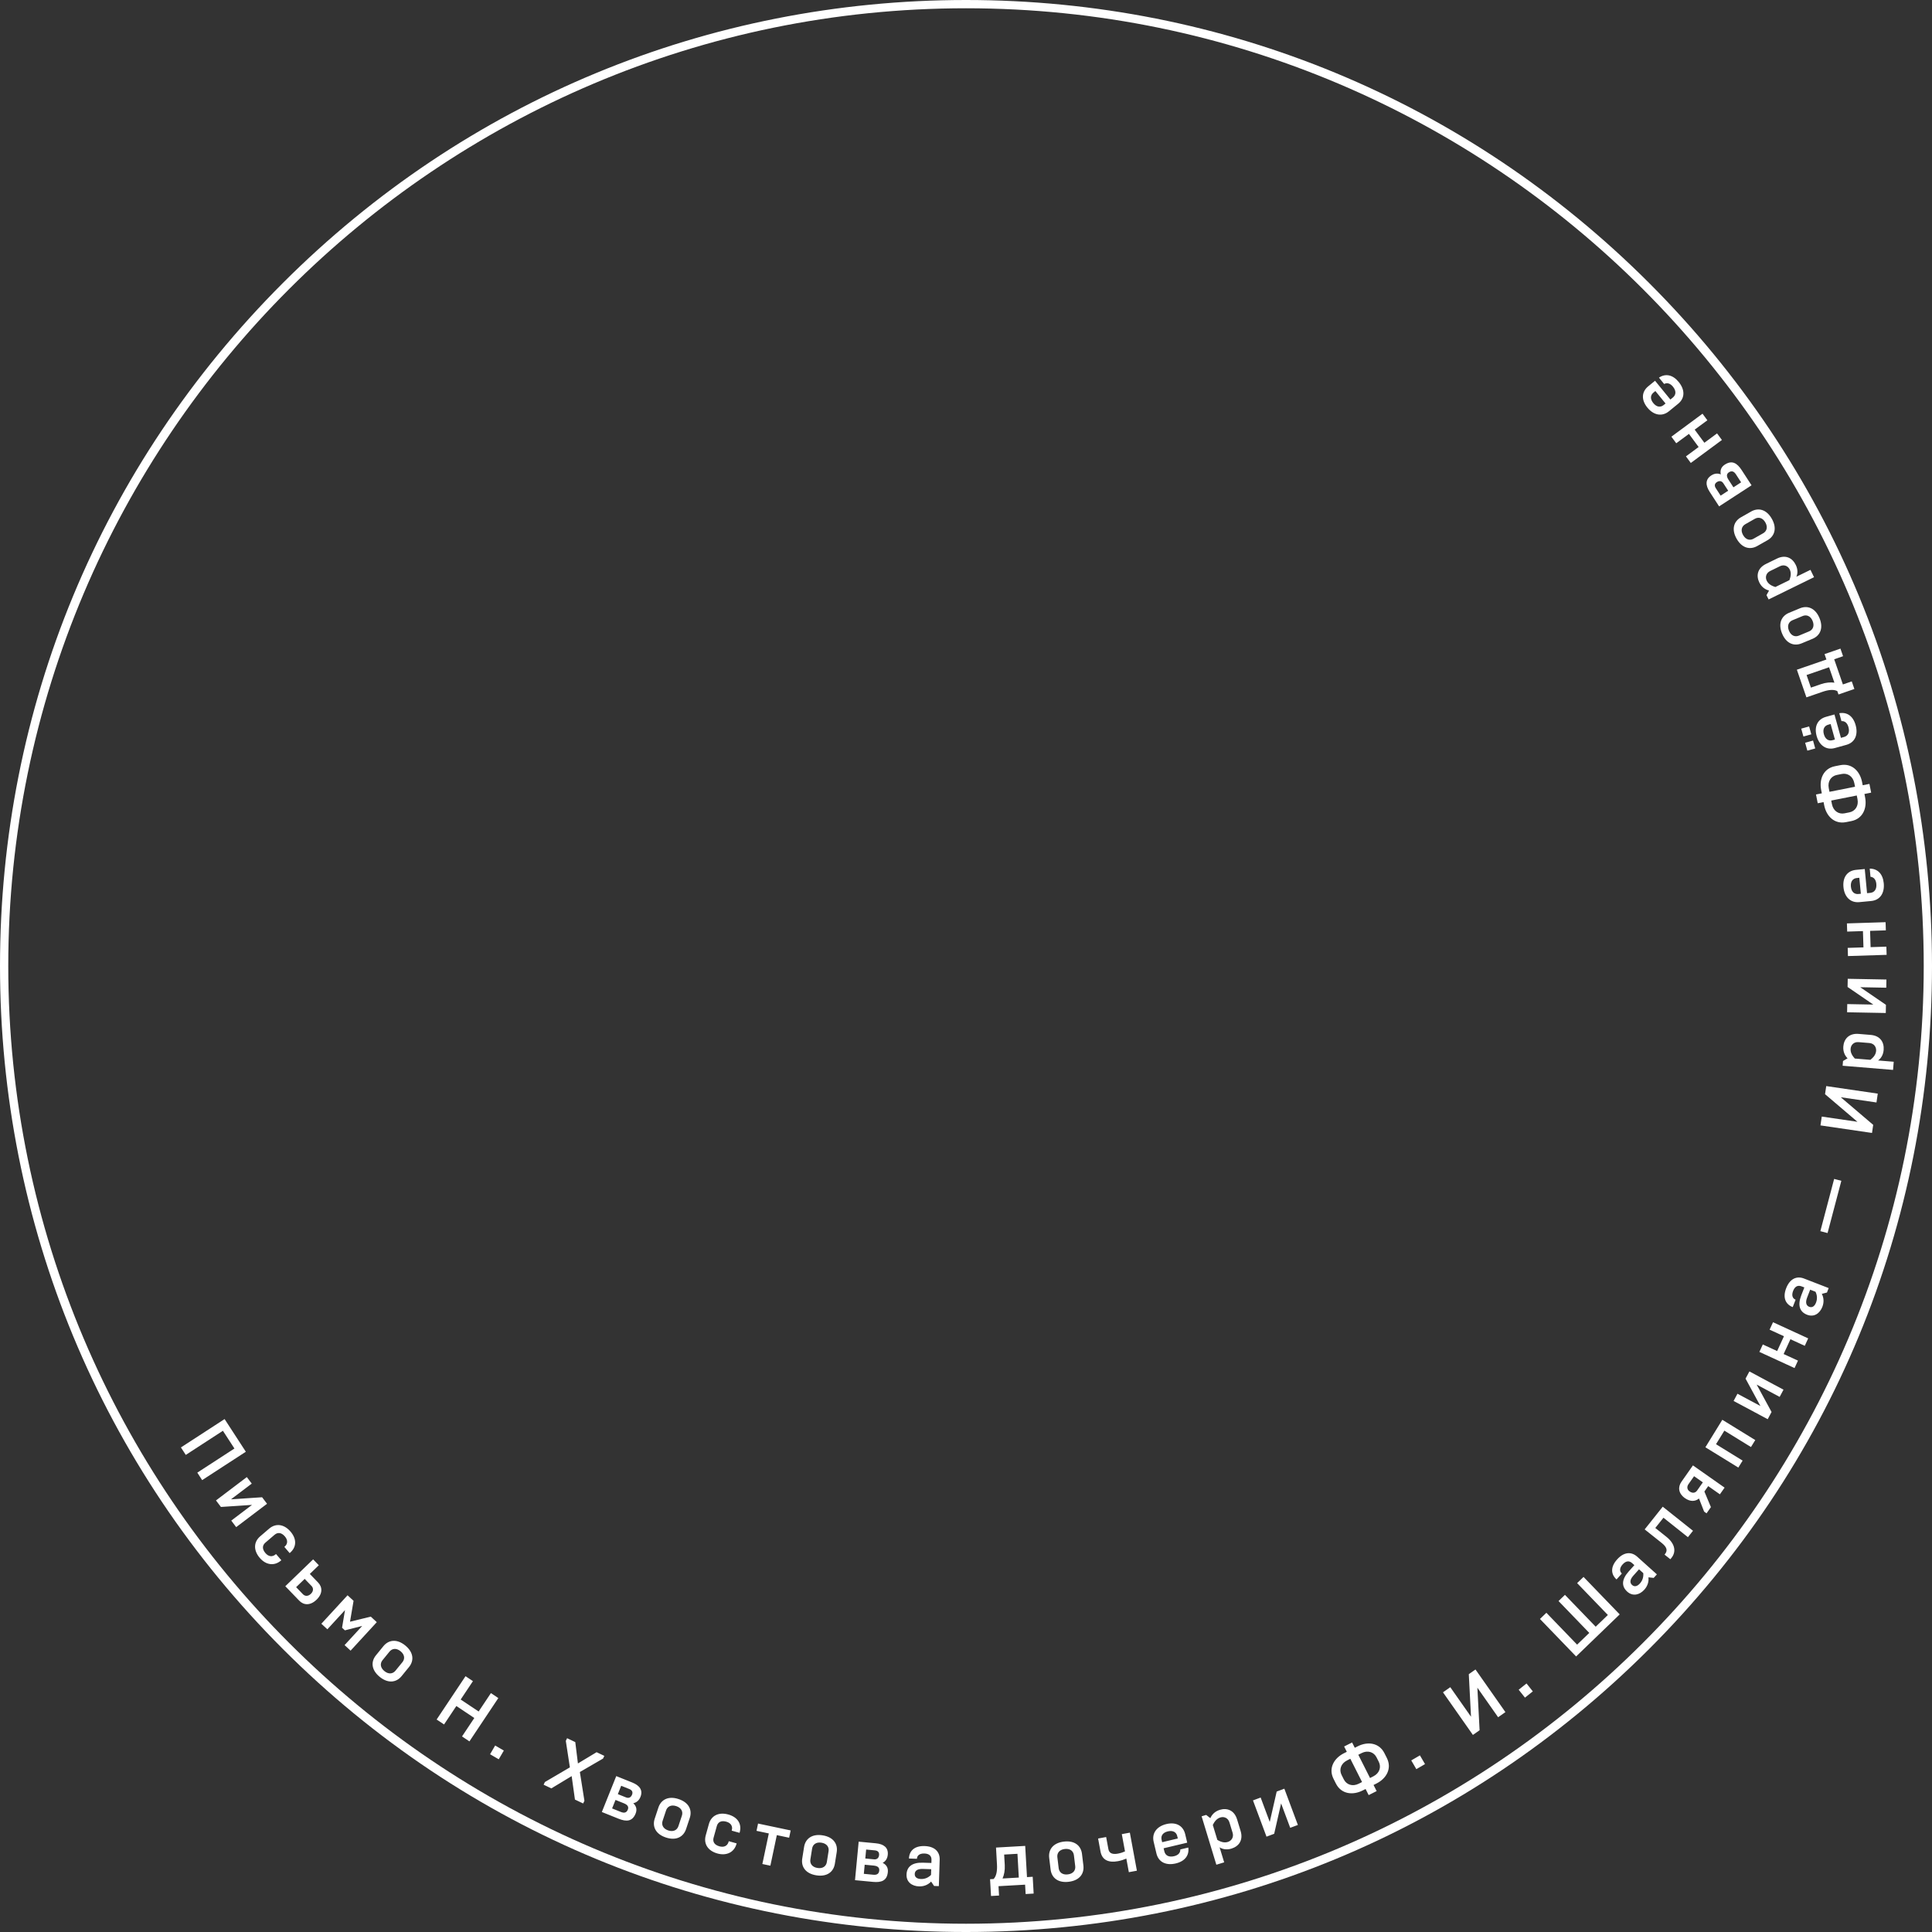 <?xml version="1.0" encoding="utf-8"?>
<!-- Generator: Adobe Illustrator 16.0.0, SVG Export Plug-In . SVG Version: 6.00 Build 0)  -->
<!DOCTYPE svg PUBLIC "-//W3C//DTD SVG 1.1//EN" "http://www.w3.org/Graphics/SVG/1.1/DTD/svg11.dtd">
<svg version="1.1" id="Layer_1" xmlns="http://www.w3.org/2000/svg" xmlns:xlink="http://www.w3.org/1999/xlink" x="0px" y="0px"
	 width="467.352px" height="467.353px" viewBox="0 0 467.352 467.353" enable-background="new 0 0 467.352 467.353"
	 xml:space="preserve">
<rect x="0" y="0" width="467.352" height="467.353" fill="#333333" stroke="none"/>
<g>
	<g>
		<path fill="#FFFFFF" d="M233.676,467.353c-62.417,0-121.099-24.307-165.234-68.442S0,296.094,0,233.677
			S24.307,112.578,68.442,68.442S171.258,0,233.676,0S354.774,24.307,398.91,68.442s68.442,102.817,68.442,165.234
			S443.045,354.774,398.91,398.91S296.093,467.353,233.676,467.353z M233.676,2C105.929,2,2,105.93,2,233.677
			c0,127.746,103.929,231.676,231.676,231.676s231.676-103.93,231.676-231.676C465.352,105.93,361.422,2,233.676,2z"/>
	</g>
	<path fill="#FFFFFF" d="M402.434,97.981c-0.754,0.615-1.691,0.52-2.499-0.472c-0.81-0.991-0.713-1.929,0.041-2.543l0.461-0.376
		l2.458,3.015L402.434,97.981z M400.357,92.104l-1.631,1.33c-1.675,1.365-1.71,3.342-0.23,5.157c1.535,1.883,3.568,2.244,5.216,0.9
		l2.231-1.818c1.675-1.366,1.676-3.385,0.14-5.27c-1.445-1.771-3.2-2.104-4.779-1.049l1.25,1.533
		c0.688-0.352,1.442-0.199,2.136,0.652c0.854,1.047,0.73,2.008-0.023,2.623l-0.602,0.488L400.357,92.104z M415.357,104.839
		l-3.069,2.267l-2.344-3.173l3.069-2.268l-1.174-1.59l-7.528,5.559l1.175,1.591l3.07-2.267l2.343,3.173l-3.069,2.267l1.175,1.592
		l7.527-5.56L415.357,104.839z M415.064,118.112c-0.432-0.666-0.261-1.162,0.253-1.496c0.483-0.314,1.114-0.402,1.575,0.308
		l1.158,1.782l-1.828,1.188L415.064,118.112z M418.241,114.243c0.619-0.401,1.178-0.271,1.669,0.484l1.266,1.949l-1.859,1.207
		l-1.187-1.827C417.502,115.09,417.728,114.577,418.241,114.243 M415.853,122.493l7.848-5.099l-2.372-3.651
		c-1.108-1.707-2.331-2.498-4.097-1.352c-0.906,0.589-1.171,1.404-0.973,2.368c-0.689-0.302-1.473-0.286-2.304,0.254
		c-1.465,0.951-1.416,2.378-0.377,3.978L415.853,122.493z M421.138,125.133c-1.707,0.968-2.364,2.87-1.05,5.188
		c1.313,2.316,3.284,2.729,4.991,1.762l2.475-1.403c1.707-0.968,2.364-2.87,1.05-5.188c-1.313-2.317-3.284-2.729-4.991-1.762
		L421.138,125.133z M427.04,126.378c0.666,1.176,0.306,2.146-0.54,2.625l-2.318,1.314c-0.846,0.48-1.864,0.291-2.53-0.884
		c-0.667-1.175-0.306-2.146,0.54-2.625l2.318-1.315C425.355,125.015,426.374,125.204,427.04,126.378 M425.575,140.896
		c0.585,1.197,1.537,1.752,2.357,1.953l-0.614,1.121l0.508,1.035l10.993-5.381l-0.869-1.778l-3.412,1.67
		c0.304-0.649,0.433-1.694-0.137-2.858c-0.822-1.683-2.458-2.565-4.575-1.529l-2.619,1.281
		C425.089,137.446,424.791,139.296,425.575,140.896 M429.462,141.999c-0.755-0.231-1.646-0.617-2.089-1.522
		c-0.411-0.841-0.169-1.86,0.834-2.353l2.359-1.154c1.003-0.49,1.957-0.055,2.376,0.801c0.443,0.906,0.194,1.829-0.086,2.568
		L429.462,141.999z M432.764,148.243c-1.812,0.752-2.697,2.563-1.674,5.022c1.022,2.46,2.93,3.11,4.742,2.356l2.626-1.092
		c1.812-0.754,2.696-2.563,1.674-5.023c-1.023-2.46-2.93-3.109-4.742-2.356L432.764,148.243z M438.47,150.198
		c0.518,1.246,0.042,2.166-0.855,2.539l-2.46,1.022c-0.897,0.373-1.885,0.062-2.402-1.185c-0.519-1.246-0.042-2.166,0.854-2.539
		l2.46-1.022C436.964,148.641,437.951,148.952,438.47,150.198 M440.48,165.501l-2.416,0.834l-1.052-3.047l5.445-1.879l1.287,3.727
		C442.804,165.003,441.654,165.095,440.48,165.501 M445.839,158.737l-0.635-1.838l-3.846,1.328l0.453,1.311l-7.146,2.467
		l2.309,6.687l3.828-1.321c1.616-0.559,2.811-0.629,3.646-0.193l0.283,0.816l3.846-1.328l-0.636-1.836l-2.144,0.74l-2.104-6.092
		L445.839,158.737z M438.156,177.636l-0.528-1.908l-1.908,0.529l0.529,1.908L438.156,177.636z M439.104,181.053l-0.528-1.908
		l-1.908,0.529l0.528,1.907L439.104,181.053z M443.294,179.051c-0.937,0.259-1.756-0.204-2.099-1.437
		c-0.341-1.23,0.123-2.051,1.06-2.311l0.573-0.159l1.038,3.747L443.294,179.051z M443.756,172.833l-2.03,0.563
		c-2.081,0.577-2.909,2.376-2.283,4.631c0.649,2.342,2.368,3.49,4.415,2.922l2.775-0.769c2.082-0.578,2.895-2.429,2.246-4.771
		c-0.611-2.203-2.087-3.213-3.956-2.881l0.529,1.907c0.771-0.045,1.398,0.397,1.691,1.455c0.361,1.301-0.138,2.13-1.074,2.39
		l-0.746,0.207L443.756,172.833z M449.33,193.314c0.329,1.66-0.577,2.922-1.954,3.195l-1.201,0.238
		c-1.377,0.271-2.696-0.55-3.025-2.209l-0.175-0.883l6.18-1.225L449.33,193.314z M451.009,192.064l1.624-0.322l-0.419-2.118
		l-1.625,0.321l-0.157-0.794c-0.518-2.613-2.473-4.611-5.281-4.056l-1.271,0.252c-2.809,0.556-3.854,3.149-3.336,5.762l0.157,0.795
		l-1.412,0.28l0.42,2.119l1.412-0.28l0.157,0.794c0.518,2.614,2.474,4.612,5.28,4.056l1.272-0.251
		c2.807-0.558,3.853-3.149,3.335-5.764L451.009,192.064z M448.734,190.313l-6.18,1.226l-0.174-0.884
		c-0.329-1.66,0.577-2.922,1.954-3.194l1.201-0.238c1.377-0.273,2.695,0.549,3.023,2.209L448.734,190.313z M449.547,216.259
		c-0.968,0.092-1.694-0.508-1.815-1.78c-0.121-1.271,0.479-1.999,1.446-2.091l0.592-0.056l0.368,3.87L449.547,216.259z
		 M451.087,210.218l-2.097,0.199c-2.15,0.205-3.279,1.831-3.058,4.16c0.23,2.42,1.723,3.851,3.837,3.649l2.867-0.273
		c2.15-0.204,3.274-1.885,3.044-4.304c-0.217-2.275-1.493-3.528-3.391-3.528l0.187,1.971c0.769,0.09,1.309,0.635,1.412,1.728
		c0.128,1.345-0.508,2.074-1.475,2.166l-0.771,0.073L451.087,210.218z M456.313,228.996l-3.813,0.12l-0.124-3.939l3.813-0.121
		l-0.063-1.979l-9.355,0.297l0.063,1.979l3.813-0.121l0.125,3.94l-3.813,0.121l0.063,1.979l9.355-0.296L456.313,228.996z
		 M456.21,243.067l-6.221-4.259l6.3,0.12l0.038-1.98l-9.359-0.178l-0.037,1.98l6.22,4.259l-6.299-0.12l-0.038,1.979l9.359,0.178
		L456.21,243.067z M445.903,253.125c-0.108,1.326,0.426,2.292,1.027,2.884l-1.101,0.648l-0.096,1.148l12.199,1.006l0.162-1.973
		l-3.785-0.313c0.593-0.402,1.24-1.234,1.346-2.525c0.154-1.866-0.798-3.461-3.147-3.655l-2.906-0.24
		C447.253,249.912,446.051,251.349,445.903,253.125 M448.678,256.062c-0.529-0.585-1.097-1.372-1.014-2.377
		c0.076-0.933,0.807-1.685,1.92-1.594l2.619,0.216c1.111,0.092,1.709,0.954,1.631,1.905c-0.083,1.004-0.771,1.67-1.39,2.161
		L448.678,256.062z M453.92,266.688l0.313-2.138l-12.468-1.824l-0.286,1.959l7.845,6.678l-8.638-1.264l-0.313,2.137l12.468,1.825
		l0.286-1.959l-7.846-6.679L453.92,266.688z M443.681,285.181l-3.335,12.636l1.74,0.459l3.335-12.635L443.681,285.181z
		 M440.837,316.112c0.48-1.241,0.268-2.386-0.143-3.124l1.247-0.328l0.416-1.073l-5.976-2.314c-1.712-0.663-3.396-0.003-4.306,2.347
		c-0.91,2.351-0.091,3.923,1.588,4.572l0.695-1.796c-0.705-0.272-1.041-1.001-0.604-2.126c0.435-1.124,1.174-1.437,2.03-1.104
		l0.688,0.266l-0.741,1.914c-0.936,2.417-0.39,3.999,1.406,4.694C438.85,318.701,440.226,317.69,440.837,316.112 M439.301,315.094
		c-0.338,0.873-0.911,1.307-1.65,1.021c-0.604-0.233-1.036-0.864-0.509-2.224l0.741-1.914l1.292,0.501
		C439.538,313.235,439.672,314.137,439.301,315.094 M434.929,329.136l-3.467-1.593l1.646-3.582l3.468,1.593l0.826-1.799
		l-8.505-3.908l-0.827,1.799l3.469,1.593l-1.646,3.582l-3.468-1.593l-0.826,1.799l8.505,3.908L434.929,329.136z M428.543,341.562
		l-3.598-6.625l5.554,2.973l0.933-1.742l-8.25-4.417l-0.933,1.742l3.597,6.625l-5.552-2.973l-0.935,1.744l8.25,4.417
		L428.543,341.562z M421.541,353.321l-6.438-3.965l2.021-3.282l6.437,3.966l1.038-1.685l-7.968-4.907l-4.096,6.649l7.968,4.908
		L421.541,353.321z M409.798,357.093l2.123,1.49l-1.376,1.961c-0.383,0.545-1.024,0.8-1.851,0.22
		c-0.574-0.404-0.697-1.106-0.263-1.726L409.798,357.093z M412.816,366.074l1.055-1.501l-1.577-3.77l0.922-1.313l2.828,1.986
		l1.137-1.618l-7.659-5.378l-2.792,3.978c-0.89,1.267-0.732,2.826,0.858,3.943c1.312,0.921,2.521,0.826,3.396,0.079l1.243,3.179
		L412.816,366.074z M402.216,364.472l-4.369,5.491l4.099,3.261c1.17,0.93,1.561,1.77,0.832,2.686l-0.123,0.155l1.406,1.119
		l0.302-0.38c1.076-1.353,0.958-3.284-1.267-5.054l-2.678-2.132l1.974-2.479l5.916,4.706l1.231-1.547L402.216,364.472z
		 M397.775,384.532c0.891-0.99,1.098-2.137,0.978-2.971l1.28,0.135l0.769-0.855l-4.767-4.281c-1.367-1.227-3.174-1.207-4.857,0.668
		c-1.684,1.876-1.475,3.634-0.137,4.838l1.287-1.432c-0.563-0.506-0.619-1.308,0.187-2.204c0.808-0.898,1.608-0.928,2.292-0.314
		l0.55,0.493l-1.372,1.528c-1.731,1.929-1.781,3.599-0.35,4.885C395.002,386.25,396.645,385.792,397.775,384.532 M396.703,383.036
		c-0.627,0.697-1.317,0.9-1.906,0.37c-0.483-0.433-0.663-1.176,0.313-2.261l1.37-1.528l1.033,0.928
		C397.582,381.383,397.389,382.273,396.703,383.036 M381.264,400.696l10.543-10.173l-8.747-9.064l-1.553,1.498l7.437,7.707
		L386,393.503l-7.436-7.707l-1.553,1.498l7.436,7.707l-2.941,2.839l-7.436-7.708l-1.554,1.499L381.264,400.696z M368.89,410.658
		l1.899-1.511l-1.522-1.914l-1.899,1.513L368.89,410.658z M362.395,415.4l1.766-1.24l-7.239-10.31l-1.618,1.136l0.535,10.29
		l-5.015-7.144l-1.766,1.24l7.239,10.31l1.618-1.137l-0.535-10.288L362.395,415.4z M342.615,427.959l2.098-1.224l-1.232-2.111
		l-2.097,1.222L342.615,427.959z M328.68,431.479c-1.511,0.762-2.969,0.229-3.602-1.025l-0.551-1.093
		c-0.633-1.254-0.195-2.744,1.315-3.507l0.804-0.405l2.838,5.625L328.68,431.479z M330.335,432.761l0.746,1.478l1.928-0.973
		l-0.746-1.478l0.724-0.365c2.378-1.2,3.778-3.62,2.489-6.175l-0.584-1.157c-1.289-2.556-4.068-2.867-6.446-1.667l-0.723,0.365
		l-0.649-1.286l-1.928,0.973l0.648,1.286l-0.723,0.364c-2.378,1.199-3.778,3.621-2.489,6.176l0.584,1.157
		c1.289,2.555,4.067,2.866,6.446,1.667L330.335,432.761z M331.412,430.101l-2.838-5.625l0.804-0.405
		c1.51-0.763,2.969-0.229,3.602,1.025l0.551,1.093c0.633,1.253,0.195,2.744-1.315,3.506L331.412,430.101z M308.224,443.596
		l1.676-7.35l2.203,5.902l1.855-0.691l-3.272-8.771l-1.855,0.693l-1.677,7.349l-2.202-5.902l-1.855,0.692l3.272,8.771
		L308.224,443.596z M295.086,437.798c-1.274,0.388-1.975,1.241-2.303,2.018l-1.009-0.784l-1.103,0.335l3.563,11.71l1.894-0.575
		l-1.105-3.635c0.593,0.403,1.604,0.697,2.844,0.32c1.791-0.545,2.923-2.018,2.237-4.273l-0.849-2.79
		C298.569,437.866,296.791,437.278,295.086,437.798 M293.378,441.46c0.349-0.708,0.871-1.526,1.836-1.819
		c0.895-0.273,1.864,0.129,2.189,1.196l0.765,2.515c0.325,1.067-0.256,1.94-1.169,2.218c-0.965,0.293-1.837-0.1-2.521-0.494
		L293.378,441.46z M280.992,445.051c-0.225-0.946,0.269-1.748,1.513-2.043c1.243-0.295,2.045,0.199,2.27,1.145l0.137,0.577
		l-3.783,0.899L280.992,445.051z M287.188,445.743l-0.487-2.049c-0.499-2.101-2.265-2.996-4.542-2.455
		c-2.364,0.562-3.576,2.237-3.085,4.304l0.665,2.802c0.499,2.102,2.318,2.982,4.682,2.422c2.224-0.528,3.289-1.965,3.028-3.845
		l-1.927,0.457c0.017,0.772-0.448,1.383-1.517,1.637c-1.313,0.312-2.123-0.218-2.348-1.163l-0.179-0.753L287.188,445.743z
		 M266.21,447.872c0.396,2.142,2.029,2.755,4.241,2.346c0.814-0.151,1.5-0.406,2.008-0.628l0.609,3.292l1.947-0.361l-1.704-9.203
		l-1.947,0.36l0.773,4.177c-0.422,0.188-0.951,0.396-1.695,0.534c-1.239,0.229-2.125-0.01-2.321-1.072l-0.544-2.938l-1.947,0.36
		L266.21,447.872z M261.733,448.456c-0.235-1.948-1.738-3.29-4.383-2.972c-2.645,0.32-3.786,1.98-3.551,3.929l0.341,2.823
		c0.235,1.948,1.739,3.289,4.383,2.971c2.646-0.319,3.786-1.98,3.551-3.929L261.733,448.456z M258.308,453.42
		c-1.341,0.162-2.097-0.545-2.213-1.511l-0.319-2.645c-0.117-0.965,0.449-1.831,1.79-1.993c1.34-0.161,2.096,0.545,2.212,1.51
		l0.32,2.646C260.214,452.392,259.647,453.258,258.308,453.42 M243.052,451.17l-0.146-2.552l3.217-0.184l0.328,5.751l-3.936,0.224
		C242.899,453.541,243.123,452.409,243.052,451.17 M248.102,458.166l1.941-0.11l-0.231-4.063l-1.384,0.079l-0.431-7.548
		l-7.062,0.403l0.23,4.044c0.098,1.707-0.16,2.875-0.806,3.561l-0.863,0.05l0.232,4.062l1.941-0.111l-0.129-2.264l6.433-0.367
		L248.102,458.166z M222.333,456.319c1.331,0.042,2.34-0.539,2.9-1.169l0.723,1.067l1.151,0.037l0.203-6.405
		c0.058-1.835-1.123-3.205-3.642-3.285c-2.519-0.08-3.73,1.214-3.787,3.014l1.925,0.062c0.024-0.756,0.6-1.314,1.805-1.276
		c1.206,0.038,1.745,0.633,1.716,1.55l-0.023,0.737l-2.051-0.064c-2.591-0.082-3.903,0.957-3.963,2.882
		C219.232,455.303,220.643,456.266,222.333,456.319 M222.787,454.532c-0.936-0.029-1.536-0.427-1.511-1.218
		c0.021-0.647,0.473-1.264,1.93-1.218l2.051,0.064l-0.044,1.386C224.618,454.141,223.812,454.564,222.787,454.532 M211.635,447.606
		c0.789,0.075,1.072,0.519,1.014,1.127c-0.054,0.573-0.378,1.121-1.22,1.041l-2.114-0.201l0.206-2.168L211.635,447.606z
		 M212.688,452.499c-0.07,0.733-0.52,1.089-1.416,1.004l-2.311-0.221l0.209-2.204l2.169,0.206
		C212.486,451.395,212.747,451.89,212.688,452.499 M207.714,445.498l-0.887,9.317l4.336,0.412c2.025,0.193,3.407-0.271,3.607-2.368
		c0.102-1.076-0.372-1.79-1.252-2.234c0.666-0.354,1.142-0.977,1.235-1.962c0.166-1.738-0.983-2.59-2.882-2.77L207.714,445.498z
		 M202.402,448.029c0.308-1.938-0.77-3.64-3.4-4.059c-2.631-0.419-4.184,0.865-4.493,2.802l-0.447,2.81
		c-0.309,1.937,0.769,3.64,3.4,4.059c2.631,0.419,4.184-0.865,4.492-2.802L202.402,448.029z M197.745,451.862
		c-1.333-0.212-1.867-1.099-1.714-2.059l0.419-2.631c0.153-0.959,0.935-1.638,2.269-1.425c1.333,0.213,1.866,1.1,1.713,2.06
		l-0.419,2.63C199.86,451.397,199.078,452.075,197.745,451.862 M186.354,451.314l1.561-7.396l2.977,0.629l0.372-1.763l-7.89-1.666
		l-0.372,1.762l2.976,0.629l-1.562,7.396L186.354,451.314z M174.037,446.631c-1.267-0.352-1.678-1.156-1.419-2.093l0.779-2.811
		c0.26-0.937,1.028-1.415,2.294-1.063c1.145,0.317,1.591,1.133,1.332,2.068l-0.029,0.104l1.908,0.528l0.029-0.104
		c0.577-2.081-0.521-3.712-2.759-4.332c-2.307-0.64-4.125,0.257-4.692,2.303l-0.76,2.741c-0.568,2.047,0.529,3.752,2.836,4.392
		c2.185,0.606,4.038-0.281,4.605-2.327l0.034-0.122l-1.908-0.529l-0.044,0.156C175.984,446.479,175.181,446.947,174.037,446.631
		 M166.857,439.753c0.618-1.863-0.171-3.718-2.7-4.556c-2.528-0.839-4.268,0.178-4.886,2.04l-0.895,2.699
		c-0.617,1.862,0.171,3.717,2.7,4.555c2.529,0.839,4.269-0.178,4.886-2.04L166.857,439.753z M161.642,442.783
		c-1.281-0.425-1.664-1.387-1.358-2.309l0.838-2.529c0.306-0.922,1.188-1.465,2.469-1.04c1.281,0.426,1.664,1.387,1.358,2.31
		l-0.838,2.528C163.805,442.666,162.924,443.208,161.642,442.783 M152.237,432.771c0.735,0.295,0.882,0.8,0.654,1.368
		c-0.215,0.535-0.68,0.969-1.465,0.653l-1.971-0.791l0.811-2.021L152.237,432.771z M151.864,437.761
		c-0.275,0.685-0.807,0.897-1.642,0.563l-2.155-0.864l0.825-2.056l2.021,0.813C151.982,436.645,152.092,437.192,151.864,437.761
		 M149.073,429.639l-3.487,8.686l4.042,1.623c1.888,0.758,3.345,0.702,4.13-1.252c0.402-1.002,0.149-1.82-0.569-2.498
		c0.739-0.148,1.371-0.612,1.74-1.531c0.651-1.62-0.21-2.762-1.981-3.473L149.073,429.639z M145.879,425.396l0.309-0.651
		l-1.87-0.887l-4.517,2.718l-0.639-5.162l-1.984-0.942l-0.308,0.651l0.986,6.404l-6.046,3.547l-0.308,0.65l1.87,0.888l4.914-2.969
		l0.794,5.676l1.984,0.942l0.309-0.651l-1.103-6.958L145.879,425.396z M118.549,424.351l2.097,1.223l1.232-2.112l-2.097-1.224
		L118.549,424.351z M107.416,417.149l2.976-4.463l4.345,2.898l-2.976,4.462l1.795,1.196l6.989-10.48l-1.795-1.197l-2.966,4.448
		l-4.345-2.897l2.966-4.447l-1.795-1.197l-6.989,10.48L107.416,417.149z M98.936,403.259c1.24-1.521,1.163-3.532-0.902-5.216
		s-4.051-1.354-5.291,0.167l-1.798,2.205c-1.24,1.521-1.163,3.531,0.903,5.216c2.065,1.683,4.05,1.354,5.29-0.167L98.936,403.259z
		 M92.984,404.237c-1.047-0.854-1.063-1.889-0.449-2.643l1.684-2.065c0.615-0.754,1.632-0.946,2.679-0.093
		c1.047,0.854,1.062,1.888,0.448,2.642l-1.684,2.065C95.048,404.897,94.03,405.091,92.984,404.237 M82.743,393.747l0.689,0.634
		l4.185-1.065l-4.264,4.636l1.455,1.34l6.335-6.889l-1.455-1.339l-5.019,1.229l0.857-5.057l-1.455-1.338l-6.336,6.887l1.456,1.34
		l4.264-4.637L82.743,393.747z M72.39,387.208c1.075,1.112,2.662,1.23,4.178-0.232c1.516-1.462,1.455-3.052,0.38-4.166l-2.001-2.074
		l2.177-2.1l-1.374-1.423l-6.734,6.498L72.39,387.208z M71.631,383.936l2.075-2.002l1.663,1.724c0.463,0.48,0.513,1.232-0.174,1.896
		s-1.438,0.586-1.913,0.094L71.631,383.936z M64.208,375.692c-0.855-0.999-0.747-1.897-0.008-2.529l2.216-1.897
		c0.739-0.632,1.643-0.6,2.498,0.399c0.773,0.902,0.688,1.828-0.051,2.461l-0.082,0.069l1.286,1.503l0.082-0.069
		c1.641-1.405,1.641-3.368,0.131-5.133c-1.557-1.819-3.564-2.091-5.178-0.71l-2.161,1.851c-1.614,1.381-1.656,3.405-0.099,5.225
		c1.475,1.724,3.505,2.021,5.118,0.641l0.096-0.082l-1.286-1.502l-0.123,0.104C65.909,376.654,64.982,376.596,64.208,375.692
		 M53.441,364.533l7.522-0.5l-5.021,3.803l1.193,1.577l7.461-5.649l-1.194-1.577l-7.522,0.5l5.021-3.802l-1.194-1.577l-7.46,5.649
		L53.441,364.533z M44.941,351.942l8.981-5.835l2.786,4.289l-8.981,5.835l1.176,1.81l10.564-6.863l-5.137-7.907l-10.564,6.863
		L44.941,351.942z"/>
</g>
</svg>
